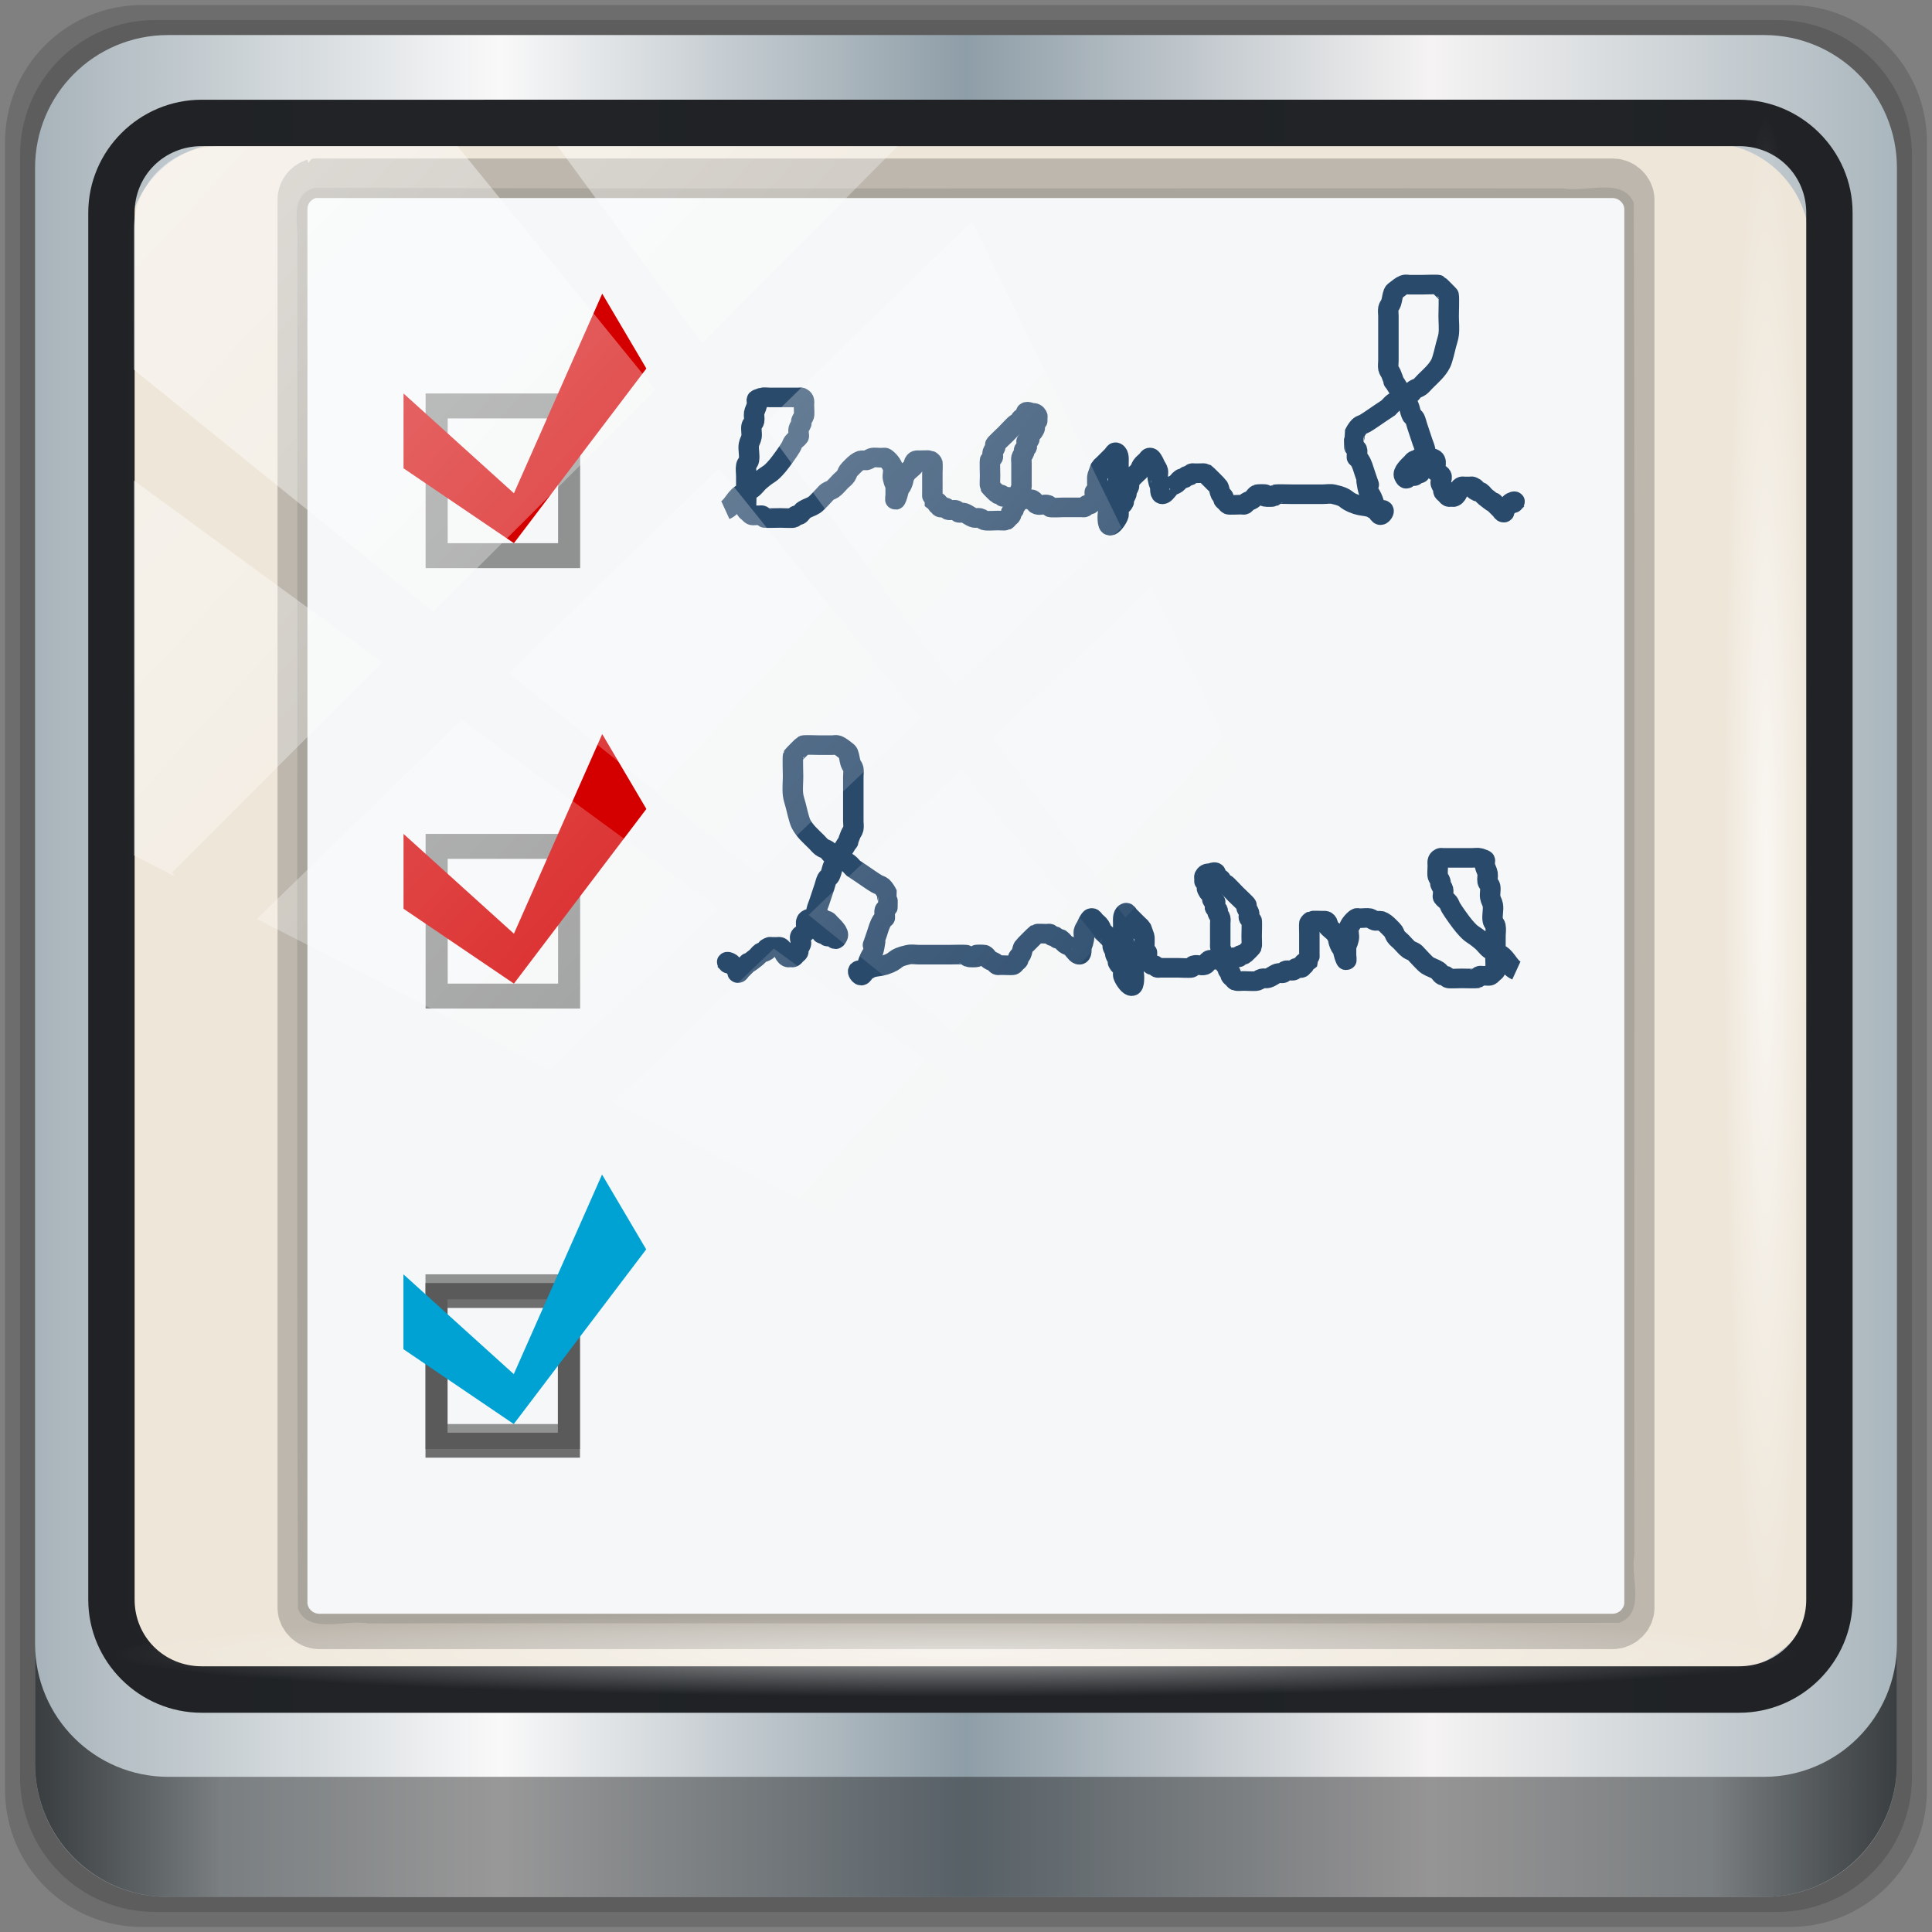 <?xml version="1.0" encoding="UTF-8" standalone="no"?>
<!-- Created with Inkscape (http://www.inkscape.org/) -->

<svg
   xmlns:dc="http://purl.org/dc/elements/1.1/"
   xmlns:cc="http://creativecommons.org/ns#"
   xmlns:rdf="http://www.w3.org/1999/02/22-rdf-syntax-ns#"
   xmlns:svg="http://www.w3.org/2000/svg"
   xmlns="http://www.w3.org/2000/svg"
   xmlns:xlink="http://www.w3.org/1999/xlink"
   xmlns:sodipodi="http://sodipodi.sourceforge.net/DTD/sodipodi-0.dtd"
   xmlns:inkscape="http://www.inkscape.org/namespaces/inkscape"
   width="96"
   height="96"
   viewBox="0 0 96 96"
   version="1.1"
   id="svg1072"
   inkscape:version="0.92.2 2405546, 2018-03-11"
   sodipodi:docname="parcellite.svg">
  <rect x="0" y="0" width="96" height="96" fill="#808080" stroke="none"/>
  <defs
     id="defs1066">
    <linearGradient
       y2="47"
       x2="90"
       y1="47"
       x1="6"
       gradientTransform="matrix(1.101,0,0,1.101,-4.967,-3.1)"
       gradientUnits="userSpaceOnUse"
       id="linearGradient4071"
       xlink:href="#linearGradient6139-0"
       inkscape:collect="always" />
    <linearGradient
       id="linearGradient6139-0">
      <stop
         style="stop-color:#adbac1;stop-opacity:0.966"
         offset="0"
         id="stop6141-2" />
      <stop
         id="stop6151-0"
         offset="0.25"
         style="stop-color:#ffffff;stop-opacity:1;" />
      <stop
         id="stop6147-1"
         offset="0.5"
         style="stop-color:#90a0aa;stop-opacity:1" />
      <stop
         style="stop-color:#fbf9f9;stop-opacity:1;"
         offset="0.75"
         id="stop6149-4" />
      <stop
         style="stop-color:#adbac1;stop-opacity:1"
         offset="1"
         id="stop6143-4" />
    </linearGradient>
    <linearGradient
       gradientUnits="userSpaceOnUse"
       y2="88.172"
       x2="94.5"
       y1="88.172"
       x1="1.5"
       id="linearGradient4129"
       xlink:href="#linearGradient3832-0-6-1-1"
       inkscape:collect="always"
       gradientTransform="matrix(0.995,0,0,0.995,0.149,0.915)" />
    <linearGradient
       id="linearGradient3832-0-6-1-1">
      <stop
         id="stop3834-6-3-7-1"
         offset="0"
         style="stop-color:#000000;stop-opacity:1;" />
      <stop
         style="stop-color:#000000;stop-opacity:0.588;"
         offset="0.1"
         id="stop3872-2-4" />
      <stop
         id="stop3844-6-2-7-6"
         offset="0.9"
         style="stop-color:#000000;stop-opacity:0.588;" />
      <stop
         id="stop3836-5-0-2-9"
         offset="1"
         style="stop-color:#000000;stop-opacity:1;" />
    </linearGradient>
    <radialGradient
       r="43.199"
       fy="44.893"
       fx="13.948"
       cy="44.893"
       cx="13.948"
       gradientTransform="matrix(0.97,0,0,0.049,33.871,80.664)"
       gradientUnits="userSpaceOnUse"
       id="radialGradient7462"
       xlink:href="#linearGradient3737"
       inkscape:collect="always" />
    <linearGradient
       id="linearGradient3737">
      <stop
         id="stop3739"
         style="stop-color:#ffffff;stop-opacity:1"
         offset="0" />
      <stop
         id="stop3741"
         style="stop-color:#ffffff;stop-opacity:0"
         offset="1" />
    </linearGradient>
    <radialGradient
       r="43.199"
       fy="44.893"
       fx="13.948"
       cy="44.893"
       cx="13.948"
       gradientTransform="matrix(0.884,0,0,0.049,32.295,-89.848)"
       gradientUnits="userSpaceOnUse"
       id="radialGradient7464"
       xlink:href="#linearGradient3737"
       inkscape:collect="always" />
    <linearGradient
       y2="14.514"
       x2="50.528"
       y1="-28.642"
       x1="2.771"
       gradientUnits="userSpaceOnUse"
       id="linearGradient4767"
       xlink:href="#linearGradient3737"
       inkscape:collect="always" />
    <clipPath
       clipPathUnits="userSpaceOnUse"
       id="clipPath4156-4-1">
      <path
         style="opacity:0.6;fill:#ffffff;fill-opacity:1;stroke:none"
         d="m 27.046,-55.695 -14.214,13.321 h 0.061 l 15.653,21.771 10.231,-10.546 C 38.562,-32.302 27.468,-54.819 27.046,-55.695 Z M 9.647,-39.383 -5.241,-25.321 15.988,-7.806 26.372,-18.383 Z m 31.491,12.951 -9.741,9.714 8.945,12.458 7.781,-7.555 z m -49.84,4.379 -13.754,12.982 26.283,13.846 0.061,-0.062 -0.123,-0.062 L 13.599,-5.401 -8.702,-22.053 Z m 38.015,7.401 -9.803,9.775 11.579,9.559 7.628,-7.401 -8.669,-11.009 z m 20.187,5.674 -7.383,7.216 6.188,8.542 5.82,-6.137 z m -32.195,6.322 -9.557,9.498 13.662,7.185 7.934,-7.678 z m 23.312,2.374 -7.107,6.938 8.363,6.907 5.361,-5.674 -0.061,-0.092 -0.092,0.123 -6.464,-8.203 z m -8.73,8.542 -7.505,7.339 10.354,5.458 c 1.397,-1.321 5.675,-6.123 5.851,-6.322 z"
         id="path4158-0-8"
         inkscape:connector-curvature="0" />
    </clipPath>
    <linearGradient
       x1="56"
       y1="80"
       x2="40"
       y2="24"
       id="linearGradient3668-4"
       xlink:href="#linearGradient3662-9"
       gradientUnits="userSpaceOnUse"
       gradientTransform="matrix(1,0,0,1.125,0,-10.5)" />
    <linearGradient
       id="linearGradient3662-9">
      <stop
         id="stop3664-4"
         style="stop-color:#e7e7e7;stop-opacity:1"
         offset="0" />
      <stop
         id="stop3666-0"
         style="stop-color:#ffffff;stop-opacity:1"
         offset="1" />
    </linearGradient>
  </defs>
  <sodipodi:namedview
     id="base"
     pagecolor="#ffffff"
     bordercolor="#666666"
     borderopacity="1.0"
     inkscape:pageopacity="0.0"
     inkscape:pageshadow="2"
     inkscape:zoom="5.4044395"
     inkscape:cx="0.47622817"
     inkscape:cy="32.633745"
     inkscape:document-units="px"
     inkscape:current-layer="g2574"
     showgrid="false"
     inkscape:showpageshadow="false"
     units="px"
     inkscape:lockguides="true"
     inkscape:window-width="1920"
     inkscape:window-height="1026"
     inkscape:window-x="0"
     inkscape:window-y="28"
     inkscape:window-maximized="1"
     inkscape:snap-global="false">
    <sodipodi:guide
       position="0,0"
       orientation="0,96"
       id="guide1621"
       inkscape:locked="true" />
    <sodipodi:guide
       position="96,0"
       orientation="-96,0"
       id="guide1623"
       inkscape:locked="true" />
    <sodipodi:guide
       position="96,96"
       orientation="0,-96"
       id="guide1625"
       inkscape:locked="true" />
    <sodipodi:guide
       position="0,96"
       orientation="96,0"
       id="guide1627"
       inkscape:locked="true" />
  </sodipodi:namedview>
  <g
     inkscape:label="Livello 1"
     inkscape:groupmode="layer"
     id="layer1"
     transform="translate(0,-1026.52)">
    <g
       transform="translate(-0.149,1026.105)"
       style="display:inline"
       id="g2574">
      <g
         transform="matrix(1.01,0,0,0.967,17.956,96.222)"
         id="g1397">
        <g
           id="layer4"
           transform="translate(-20.962,13.14)">
          <g
             style="font-style:normal;font-variant:normal;font-weight:normal;font-stretch:normal;font-size:4px;line-height:110%;font-family:'Liberation Sans';-inkscape-font-specification:'Liberation Sans';text-align:start;writing-mode:lr-tb;text-anchor:start;fill:#333333;fill-opacity:1;stroke:none"
             id="text3692"
             transform="matrix(1.092,0,0,1.289,-4.92,-18.374)" />
          <g
             style="font-style:normal;font-variant:normal;font-weight:normal;font-stretch:normal;font-size:4px;line-height:110%;font-family:'Liberation Sans';-inkscape-font-specification:'Liberation Sans';text-align:start;writing-mode:lr-tb;text-anchor:start;fill:#333333;fill-opacity:1;stroke:none"
             id="text3698"
             transform="matrix(1.092,0,0,1.289,-4.92,-18.374)" />
        </g>
      </g>
      <g
         transform="matrix(1.01,0,0,0.967,-0.338,-1.487)"
         style="display:inline"
         id="g895">
        <g
           id="g910"
           transform="translate(0,22.75)" />
      </g>
      <g
         id="g948"
         transform="translate(0.25,-0.25)">
        <path
           style="display:inline;opacity:0.15;fill:#000000;fill-opacity:1;fill-rule:nonzero;stroke:none;stroke-width:0.995"
           d="M 88.828,0.915 H 6.97 c -3.779,0 -6.821,3.042 -6.821,6.821 V 89.594 c 0,3.779 3.042,6.821 6.821,6.821 H 88.828 c 3.779,0 6.821,-3.042 6.821,-6.821 V 7.736 c 0,-3.779 -3.042,-6.821 -6.821,-6.821 z"
           id="path3288"
           inkscape:connector-curvature="0" />
        <path
           inkscape:connector-curvature="0"
           id="path4085"
           d="M 88.188,1.661 H 7.61 c -3.72,0 -6.715,2.995 -6.715,6.715 V 88.954 c 0,3.72 2.995,6.715 6.715,6.715 H 88.188 c 3.72,0 6.715,-2.995 6.715,-6.715 V 8.376 c 0,-3.72 -2.995,-6.715 -6.715,-6.715 z"
           style="display:inline;opacity:0.15;fill:#000000;fill-opacity:1;fill-rule:nonzero;stroke:none;stroke-width:0.995" />
        <path
           style="display:inline;opacity:0.965;fill:url(#linearGradient4071);fill-opacity:1;fill-rule:nonzero;stroke:none;stroke-width:0.995"
           d="M 87.549,2.407 H 8.249 c -3.661,0 -6.608,2.947 -6.608,6.608 V 88.315 c 0,3.661 2.947,6.608 6.608,6.608 H 87.549 c 3.661,0 6.608,-2.947 6.608,-6.608 V 9.015 c 0,-3.661 -2.947,-6.608 -6.608,-6.608 z"
           id="rect4251-1"
           inkscape:connector-curvature="0" />
        <path
           style="display:inline;opacity:1;fill:#eee6d9;fill-opacity:1;fill-rule:nonzero;stroke:none;stroke-width:1.024"
           d="m 11.332,7.766 c -2.842,0 -5.097,2.276 -5.097,5.144 v 21.316 7.202 39.706 c 1.092,1.676 2.953,2.797 5.097,2.797 h 4.078 65.247 4.078 c 2.144,0 4.006,-1.121 5.097,-2.797 V 41.427 34.226 12.91 c 0,-2.868 -2.256,-5.144 -5.097,-5.144 z"
           id="path3400-6"
           inkscape:connector-curvature="0"
           sodipodi:nodetypes="sscccsccscccsss" />
        <path
           d="m 15.597,10.039 c -0.239,0.07 -0.414,0.305 -0.408,0.547 v 69.976 c 0.005,0.285 0.271,0.541 0.565,0.547 h 64.291 c 0.294,-0.005 0.56,-0.262 0.565,-0.547 V 10.585 c -0.006,-0.285 -0.271,-0.541 -0.565,-0.547 H 15.754 c -0.052,-0.007 -0.105,-0.007 -0.157,0 z"
           inkscape:connector-curvature="0"
           id="path869"
           style="display:inline;opacity:0.207;fill:none;fill-opacity:1;stroke:#000000;stroke-width:2.999;stroke-linecap:round;stroke-linejoin:bevel;stroke-miterlimit:4;stroke-dasharray:none;stroke-opacity:1;paint-order:stroke fill markers" />
        <path
           inkscape:connector-curvature="0"
           id="path4989"
           d="m 9.923,5.62 c -3.1,0 -5.638,2.526 -5.638,5.617 v 68.917 c 0,3.09 2.538,5.617 5.638,5.617 H 86.315 c 3.1,0 5.638,-2.526 5.638,-5.617 V 11.236 c 0,-3.09 -2.538,-5.617 -5.638,-5.617 z m 0,2.307 H 86.315 c 1.878,0 3.335,1.472 3.335,3.309 v 68.917 c 0,1.837 -1.456,3.309 -3.335,3.309 H 9.923 c -1.878,0 -3.335,-1.472 -3.335,-3.309 V 11.236 c 0,-1.837 1.456,-3.309 3.335,-3.309 z"
           style="color:#000000;font-style:normal;font-variant:normal;font-weight:normal;font-stretch:normal;font-size:medium;line-height:normal;font-family:Sans;-inkscape-font-specification:Sans;text-indent:0;text-align:start;text-decoration:none;text-decoration-line:none;letter-spacing:normal;word-spacing:normal;text-transform:none;writing-mode:lr-tb;direction:ltr;baseline-shift:baseline;text-anchor:start;display:inline;overflow:visible;visibility:visible;fill:#1f2124;fill-opacity:0.985;stroke:none;stroke-width:2.363;marker:none;enable-background:accumulate" />
        <path
           inkscape:connector-curvature="0"
           style="display:inline;opacity:0.658;fill:url(#linearGradient4129);fill-opacity:1;fill-rule:nonzero;stroke:none;stroke-width:0.995"
           d="m 1.641,82.333 v 5.969 c 0,3.661 2.961,6.622 6.622,6.622 H 87.535 c 3.661,0 6.622,-2.961 6.622,-6.622 v -5.969 c 0,3.661 -2.961,6.622 -6.622,6.622 H 8.263 c -3.661,0 -6.622,-2.961 -6.622,-6.622 z"
           id="path4118" />
        <rect
           style="opacity:0.55;fill:url(#radialGradient7462);fill-opacity:1;stroke:none;stroke-width:0.995"
           id="rect4131"
           width="83.811"
           height="4.228"
           x="5.496"
           y="80.747"
           rx="0"
           ry="4.228" />
        <rect
           ry="4.228"
           rx="0"
           y="-89.765"
           x="6.446"
           height="4.228"
           width="76.35"
           id="rect4141"
           style="opacity:0.669;fill:url(#radialGradient7464);fill-opacity:1;stroke:none;stroke-width:0.995"
           transform="rotate(90)" />
        <path
           style="display:inline;opacity:0.1;fill:#000000;fill-opacity:1;stroke:none;stroke-width:0.995"
           id="path3660"
           inkscape:connector-curvature="0"
           d="m 15.764,11.874 c -1.397,0.293 -0.782,2.094 -0.902,3.135 0.021,20.641 -0.042,49.26 0.031,69.889 0.522,1.331 2.342,0.532 3.445,0.746 20.517,-0.021 41.054,0.042 61.558,-0.031 1.331,-0.522 0.532,-2.342 0.746,-3.445 -0.021,-20.517 0.042,-49.012 -0.031,-69.517 -0.522,-1.331 -2.342,-0.532 -3.445,-0.746 -20.465,-0.021 -40.95,0.041 -61.403,-0.031 z"
           transform="matrix(1.01,0,0,0.967,-0.338,-1.487)" />
        <path
           style="display:inline;opacity:1;fill:#f5f7f8;fill-opacity:1;stroke:none;stroke-width:0.995"
           id="path3656"
           inkscape:connector-curvature="0"
           d="m 15.764,12.403 c -0.236,0.072 -0.41,0.313 -0.404,0.56 v 71.625 c 0.005,0.291 0.268,0.554 0.56,0.56 h 63.667 c 0.291,-0.005 0.554,-0.268 0.56,-0.56 v -71.625 c -0.005,-0.291 -0.268,-0.554 -0.56,-0.56 H 15.919 c -0.052,-0.007 -0.104,-0.007 -0.155,0 z"
           transform="matrix(1.01,0,0,0.967,-0.338,-1.487)" />
        <path
           style="display:inline;opacity:0.8;fill:#4d4d4d;fill-opacity:1;stroke:none;stroke-width:1.18"
           id="path3688"
           inkscape:connector-curvature="0"
           d="m 21.167,68.153 v 8.975 h 7.601 v -8.975 z m 1.086,1.282 h 5.429 v 6.411 h -5.429 z"
           transform="matrix(1.01,0,0,0.967,-0.338,-1.487)" />
        <g
           transform="matrix(1.005,0,0,0.962,-0.335,-0.977)"
           id="g872"
           style="display:inline">
          <path
             d="m 21.276,44.78 v 9.022 h 7.641 v -9.022 z m 1.092,1.289 h 5.458 v 6.444 h -5.458 z"
             inkscape:connector-curvature="0"
             id="path3690"
             style="opacity:0.6;fill:#4d4d4d;fill-opacity:1;stroke:none;stroke-width:1.186" />
          <path
             d="m 20.184,44.78 5.458,5.155 4.366,-10.311 2.183,3.867 -6.549,9.022 -5.458,-3.867 z"
             inkscape:connector-curvature="0"
             id="path3745"
             style="fill:#d40000;stroke:none;stroke-width:1.186" />
        </g>
        <g
           id="g878"
           transform="matrix(1.005,0,0,0.962,-0.335,-22.862)"
           style="display:inline">
          <path
             style="opacity:0.6;fill:#4d4d4d;fill-opacity:1;stroke:none;stroke-width:1.186"
             id="path874"
             inkscape:connector-curvature="0"
             d="m 21.276,44.78 v 9.022 h 7.641 v -9.022 z m 1.092,1.289 h 5.458 v 6.444 h -5.458 z" />
          <path
             style="fill:#d40000;stroke:none;stroke-width:1.186"
             id="path876"
             inkscape:connector-curvature="0"
             d="m 20.184,44.78 5.458,5.155 4.366,-10.311 2.183,3.867 -6.549,9.022 -5.458,-3.867 z" />
        </g>
        <path
           style="display:inline;opacity:0.918;fill:none;fill-rule:evenodd;stroke:#1a3c61;stroke-width:1.007px;stroke-linecap:butt;stroke-linejoin:miter;stroke-opacity:1"
           d="m 35.92,28.435 c 0.349,-0.153 0.47,-0.596 0.773,-0.808 0.16,-0.111 0.359,-0.153 0.515,-0.269 0.148,-0.111 0.248,-0.28 0.387,-0.404 0.548,-0.491 0.459,-0.268 0.902,-0.808 0.145,-0.177 0.508,-0.705 0.644,-0.942 0.049,-0.086 0.071,-0.189 0.129,-0.269 0.073,-0.102 0.19,-0.164 0.258,-0.269 0.024,-0.037 0,-0.09 0,-0.135 0,-0.09 -0.021,-0.182 0,-0.269 0.023,-0.097 0.099,-0.174 0.129,-0.269 0.014,-0.043 -0.014,-0.092 0,-0.135 0.03,-0.095 0.099,-0.174 0.129,-0.269 0.027,-0.084 0,-0.43 0,-0.538 0,-0.164 0.05,-0.31 -0.129,-0.404 -0.038,-0.02 -0.086,0 -0.129,0 -0.086,0 -0.172,0 -0.258,0 -0.172,0 -0.344,0 -0.515,0 -0.215,0 -0.43,0 -0.644,0 -0.085,0 -0.314,-0.025 -0.387,0 -0.407,0.142 -0.193,0.064 -0.258,0.404 -0.027,0.139 -0.107,0.264 -0.129,0.404 -0.021,0.133 0.025,0.272 0,0.404 -0.019,0.098 -0.113,0.17 -0.129,0.269 -0.028,0.177 0.024,0.361 0,0.538 -0.019,0.14 -0.107,0.264 -0.129,0.404 -0.042,0.266 0.051,0.544 0,0.808 -0.019,0.098 -0.11,0.171 -0.129,0.269 -0.034,0.176 0,0.359 0,0.538 0,0.359 0,0.718 0,1.077 0,0.094 -0.023,0.624 0,0.673 0.027,0.057 0.086,0.09 0.129,0.135 0.187,0.195 0.14,0.135 0.387,0.135 0.043,0 0.086,0 0.129,0 0.043,0 0.09,-0.02 0.129,0 0.054,0.028 0.075,0.106 0.129,0.135 0.033,0.017 0.682,0 0.773,0 0.09,0 0.598,0.024 0.644,0 0.054,-0.028 0.075,-0.106 0.129,-0.135 0.038,-0.02 0.09,0.02 0.129,0 0.109,-0.057 0.157,-0.199 0.258,-0.269 0.16,-0.111 0.356,-0.158 0.515,-0.269 0.121,-0.084 0.433,-0.452 0.515,-0.538 0.043,-0.045 0.078,-0.099 0.129,-0.135 0.08,-0.056 0.178,-0.079 0.258,-0.135 0.111,-0.077 0.286,-0.299 0.387,-0.404 0.086,-0.09 0.19,-0.164 0.258,-0.269 0.053,-0.083 0.076,-0.186 0.129,-0.269 0.035,-0.055 0.334,-0.367 0.387,-0.404 0.222,-0.155 0.195,-0.135 0.387,-0.135 0.043,0 0.088,0.014 0.129,0 0.091,-0.032 0.167,-0.103 0.258,-0.135 0.073,-0.025 0.302,0 0.387,0 0.043,0 0.086,0 0.129,0 0.043,0 0.093,-0.025 0.129,0 0.154,0.107 0.339,0.34 0.387,0.538 0.042,0.174 -0.042,0.364 0,0.538 0.148,0.619 0.129,0.031 0.129,0.404 0,0.135 0,0.269 0,0.404 0,0.09 -0.038,0.349 0,0.269 0.061,-0.127 0.096,-0.266 0.129,-0.404 0.01,-0.043 -0.019,-0.094 0,-0.135 0.027,-0.057 0.102,-0.078 0.129,-0.135 0.21,-0.438 0.033,-0.32 0.258,-0.673 0.078,-0.123 0.329,-0.284 0.387,-0.404 0.019,-0.04 -0.019,-0.094 0,-0.135 0.08,-0.166 0.124,-0.135 0.258,-0.135 0.067,0 0.482,-0.018 0.515,0 0.054,0.028 0.102,0.078 0.129,0.135 0.014,0.03 0,0.506 0,0.538 0,0.314 0,0.628 0,0.942 0,0.033 -0.004,0.399 0,0.404 0.068,0.071 0.19,0.064 0.258,0.135 0.03,0.032 -0.03,0.103 0,0.135 0.03,0.032 0.099,-0.032 0.129,0 0.03,0.032 -0.038,0.115 0,0.135 0.077,0.04 0.176,-0.028 0.258,0 0.058,0.02 0.075,0.106 0.129,0.135 0.103,0.054 0.283,-0.054 0.387,0 0.054,0.028 0.075,0.106 0.129,0.135 0.077,0.04 0.176,-0.028 0.258,0 0.182,0.063 0.329,0.221 0.515,0.269 0.083,0.022 0.174,-0.022 0.258,0 0.093,0.024 0.167,0.103 0.258,0.135 0.081,0.028 0.528,0 0.644,0 0.058,0 0.347,0.02 0.387,0 0.054,-0.028 0.086,-0.09 0.129,-0.135 0.043,-0.045 0.102,-0.078 0.129,-0.135 0.019,-0.04 -0.019,-0.094 0,-0.135 0.027,-0.057 0.102,-0.078 0.129,-0.135 0.019,-0.04 0,-0.09 0,-0.135 0.043,-0.045 0.095,-0.082 0.129,-0.135 0.256,-0.402 0.049,-0.122 0.129,-0.538 0.027,-0.139 0.096,-0.266 0.129,-0.404 0.01,-0.043 0,-0.09 0,-0.135 0,-0.135 0,-0.269 0,-0.404 0,-0.224 0,-0.449 0,-0.673 0,-0.09 -0.021,-0.182 0,-0.269 0.023,-0.097 0.099,-0.174 0.129,-0.269 0.014,-0.043 -0.019,-0.094 0,-0.135 0.027,-0.057 0.11,-0.074 0.129,-0.135 0,-0.613 -0.061,-0.007 0.129,-0.404 0.019,-0.04 -0.014,-0.092 0,-0.135 0.311,-0.975 -0.037,0.212 0.258,-0.404 0.038,-0.08 -0.038,-0.189 0,-0.269 0.159,-0.333 0.129,0.046 0.129,-0.269 0,-0.045 0.019,-0.094 0,-0.135 -0.053,-0.11 -0.143,-0.174 -0.258,-0.135 -0.539,-0.244 -0.149,0.212 -0.258,0.269 -0.077,0.04 -0.186,-0.05 -0.258,0 -0.08,0.056 -0.061,0.198 -0.129,0.269 -0.03,0.032 -0.09,-0.02 -0.129,0 -0.06,0.031 -0.44,0.459 -0.515,0.538 -0.076,0.079 -0.486,0.476 -0.515,0.538 -0.019,0.04 0.014,0.092 0,0.135 -0.03,0.095 -0.099,0.174 -0.129,0.269 -0.027,0.085 0.038,0.189 0,0.269 -0.027,0.057 -0.102,0.078 -0.129,0.135 -0.019,0.04 0,0.751 0,0.808 0,0.07 -0.017,0.503 0,0.538 0.017,0.036 0.352,0.386 0.387,0.404 0.038,0.02 0.09,-0.02 0.129,0 0.318,0.166 -0.044,0.135 0.258,0.135 0.302,0 -0.061,-0.032 0.258,0.135 0.038,0.02 0.086,0 0.129,0 0.043,0 0.086,0 0.129,0 0.15,0 0.527,-0.031 0.644,0 0.233,-0.081 0.24,0.218 0.387,0.269 0.163,0.057 0.352,-0.057 0.515,0 0.058,0.02 0.075,0.106 0.129,0.135 0.055,0.029 0.593,0 0.644,0 0.258,0 0.515,0 0.773,0 0.043,0 0.086,0 0.129,0 0.043,0 0.09,0.02 0.129,0 0.054,-0.028 0.075,-0.106 0.129,-0.135 0.038,-0.02 0.09,0.02 0.129,0 0.054,-0.028 0.086,-0.09 0.129,-0.135 0.043,-0.045 0.102,-0.078 0.129,-0.135 0.026,-0.053 -0.026,-0.376 0,-0.404 0.03,-0.032 0.099,0.032 0.129,0 0.03,-0.032 0,-0.09 0,-0.135 0,-0.075 -0.025,-0.594 0,-0.673 0.311,-0.975 -0.037,0.212 0.258,-0.404 0.19,-0.396 -0.299,0.177 0.129,-0.269 0.129,-0.135 0.258,-0.269 0.387,-0.404 0.043,-0.045 0.075,-0.163 0.129,-0.135 0.167,0.087 0.129,0.403 0.129,0.538 0,0.135 0,0.269 0,0.404 0,0.135 0.018,0.271 0,0.404 -0.058,0.421 -0.153,0.559 -0.258,0.942 -0.049,0.178 -0.073,0.363 -0.129,0.538 -0.03,0.095 -0.106,0.172 -0.129,0.269 -0.008,0.032 -0.057,0.738 0.129,0.673 0.14,-0.049 0.35,-0.386 0.387,-0.538 0.021,-0.087 -0.021,-0.182 0,-0.269 0.156,-0.65 0.061,0.006 0.258,-0.404 0.019,-0.04 -0.014,-0.092 0,-0.135 0.03,-0.095 0.099,-0.174 0.129,-0.269 0.014,-0.043 0,-0.09 0,-0.135 0.043,-0.09 0.099,-0.174 0.129,-0.269 0.014,-0.043 -0.014,-0.092 0,-0.135 0.092,-0.287 0.177,-0.319 0.387,-0.538 0.043,-0.045 0.095,-0.082 0.129,-0.135 0.053,-0.083 0.076,-0.186 0.129,-0.269 0.067,-0.106 0.172,-0.179 0.258,-0.269 0.043,-0.045 0.068,-0.135 0.129,-0.135 0.061,0 0.095,0.082 0.129,0.135 0.053,0.083 0.086,0.179 0.129,0.269 0.043,0.09 0.11,0.171 0.129,0.269 0.025,0.132 -0.025,0.272 0,0.404 0.148,0.773 0.129,-0.039 0.129,0.404 0,0.052 -0.043,0.464 0.129,0.404 0.129,-0.045 0.258,-0.314 0.387,-0.404 0.08,-0.056 0.181,-0.074 0.258,-0.135 0.097,-0.076 0.157,-0.199 0.258,-0.269 0.036,-0.025 0.09,0.02 0.129,0 0.054,-0.028 0.075,-0.106 0.129,-0.135 0.038,-0.02 0.09,0.02 0.129,0 0.054,-0.028 0.075,-0.106 0.129,-0.135 0.038,-0.02 0.086,0 0.129,0 0.043,0 0.086,0 0.129,0 0.042,0 0.367,-0.013 0.387,0 0.038,0.027 0.622,0.634 0.644,0.673 0.07,0.122 0.068,0.277 0.129,0.404 0.027,0.057 0.102,0.078 0.129,0.135 0.019,0.04 -0.019,0.094 0,0.135 0.027,0.057 0.086,0.09 0.129,0.135 0.043,0.045 0.075,0.106 0.129,0.135 0.039,0.02 0.426,0 0.515,0 0.043,0 0.086,0 0.129,0 0.043,0 0.09,0.02 0.129,0 0.054,-0.028 0.078,-0.099 0.129,-0.135 0.08,-0.056 0.178,-0.079 0.258,-0.135 0.101,-0.07 0.149,-0.212 0.258,-0.269 0.026,-0.014 0.368,-0.019 0.387,0 0.03,0.032 -0.03,0.103 0,0.135 0.018,0.019 0.36,0.014 0.387,0 0.054,-0.028 0.075,-0.106 0.129,-0.135 0.033,-0.017 0.682,0 0.773,0 0.515,0 1.031,0 1.546,0 0.172,0 0.348,-0.039 0.515,0 0.811,0.188 0.447,0.29 1.16,0.538 0.208,0.072 0.434,0.072 0.644,0.135 0.092,0.028 0.167,0.103 0.258,0.135 0.05,0.017 0.367,-0.021 0.387,0 0.077,0.08 -0.079,0.269 -0.129,0.269 -0.098,0 -0.257,-0.403 -0.258,-0.404 -0.05,-0.132 -0.078,-0.272 -0.129,-0.404 -0.137,-0.359 -0.172,-0.227 -0.258,-0.673 -0.197,-1.028 0.338,0.791 -0.129,-0.673 -0.07,-0.219 -0.131,-0.475 -0.258,-0.673 -0.159,-0.249 -0.129,-0.012 -0.129,-0.269 0,-0.09 0.027,-0.184 0,-0.269 -0.019,-0.06 -0.102,-0.078 -0.129,-0.135 -0.007,-0.015 -0.007,-0.658 0,-0.673 0.069,-0.145 0.148,-0.289 0.258,-0.404 0.068,-0.071 0.175,-0.083 0.258,-0.135 0.266,-0.166 0.515,-0.359 0.773,-0.538 0.129,-0.09 0.258,-0.179 0.387,-0.269 0.086,-0.09 0.161,-0.193 0.258,-0.269 0.154,-0.12 0.356,-0.158 0.515,-0.269 0.051,-0.035 0.075,-0.106 0.129,-0.135 0.038,-0.02 0.09,0.02 0.129,0 0.109,-0.057 0.157,-0.199 0.258,-0.269 0.08,-0.056 0.181,-0.074 0.258,-0.135 0.097,-0.076 0.172,-0.179 0.258,-0.269 0.282,-0.295 0.591,-0.561 0.773,-0.942 0.092,-0.193 0.216,-0.77 0.258,-0.942 0.043,-0.179 0.107,-0.355 0.129,-0.538 0.037,-0.312 0,-0.628 0,-0.942 0,-0.138 0.025,-0.971 0,-1.077 -0.004,-0.016 -0.484,-0.522 -0.515,-0.538 -0.045,-0.023 -0.679,0 -0.773,0 -0.215,0 -0.43,0 -0.644,0 -0.086,0 -0.178,-0.033 -0.258,0 -0.144,0.06 -0.263,0.172 -0.387,0.269 -0.049,0.038 -0.106,0.076 -0.129,0.135 -0.066,0.172 -0.073,0.363 -0.129,0.538 -0.03,0.095 -0.11,0.171 -0.129,0.269 -0.025,0.132 0,0.269 0,0.404 0,0.135 0,0.269 0,0.404 0,0.494 0,0.987 0,1.481 0,0.135 0,0.269 0,0.404 0,0.135 -0.025,0.272 0,0.404 0.019,0.098 0.093,0.176 0.129,0.269 0.343,0.896 -0.135,-0.1 0.387,0.808 0.049,0.086 0.099,0.174 0.129,0.269 0.014,0.043 -0.024,0.097 0,0.135 0.067,0.106 0.185,0.168 0.258,0.269 0.169,0.235 0.128,0.402 0.258,0.673 0.027,0.057 0.102,0.078 0.129,0.135 0.061,0.127 0.086,0.269 0.129,0.404 0.043,0.135 0.086,0.269 0.129,0.404 0.043,0.135 0.086,0.269 0.129,0.404 0.043,0.135 0.102,0.265 0.129,0.404 0.017,0.088 0,0.179 0,0.269 0,0.135 0,0.269 0,0.404 0,0.045 0,0.09 0,0.135 0,0.045 0.03,0.103 0,0.135 -0.068,0.071 -0.19,0.064 -0.258,0.135 -0.03,0.032 0.03,0.103 0,0.135 -0.03,0.032 -0.09,-0.02 -0.129,0 -0.054,0.028 -0.075,0.106 -0.129,0.135 -0.077,0.04 -0.181,-0.04 -0.258,0 -0.137,0.072 -0.12,0.287 -0.258,0 -0.099,-0.206 0.245,-0.525 0.387,-0.673 0.043,-0.045 0.075,-0.106 0.129,-0.135 0.038,-0.02 0.09,0.02 0.129,0 0.054,-0.028 0.075,-0.106 0.129,-0.135 0.039,-0.02 0.329,0 0.387,0 0.607,0 0.296,0.388 0.387,0.673 0.019,0.06 0.102,0.078 0.129,0.135 0.32,0.127 0.073,0.363 0.129,0.538 0.03,0.095 0.099,0.174 0.129,0.269 0.014,0.043 -0.019,0.094 0,0.135 0.027,0.057 0.086,0.09 0.129,0.135 0.043,0.045 0.075,0.106 0.129,0.135 0.038,0.02 0.086,0 0.129,0 0.043,0 0.09,0.02 0.129,0 0.212,-0.111 0.175,-0.428 0.387,-0.538 0.038,-0.02 0.086,0 0.129,0 0.043,0 0.086,0 0.129,0 0.043,0 0.086,0 0.129,0 0.043,0 0.09,-0.02 0.129,0 0.411,0.215 -0.153,0.055 0.258,0.269 0.038,0.02 0.093,-0.025 0.129,0 0.101,0.07 0.163,0.19 0.258,0.269 0.729,0.609 0.163,0.035 0.515,0.404 0.086,0.09 0.172,0.179 0.258,0.269 0.043,0.045 0.068,0.135 0.129,0.135 0.043,0 -0.019,-0.094 0,-0.135 0.027,-0.057 0.086,-0.09 0.129,-0.135 0.043,-0.045 0.086,-0.09 0.129,-0.135 0.043,-0.045 0.075,-0.106 0.129,-0.135 0.379,-0.198 -0.17,0.312 0.258,-0.135"
           id="path880"
           inkscape:connector-curvature="0"
           transform="matrix(1.01,0,0,0.967,-0.338,-1.487)" />
        <path
           inkscape:connector-curvature="0"
           id="path882"
           d="m 74.837,52.095 c -0.349,-0.153 -0.47,-0.596 -0.773,-0.808 -0.16,-0.111 -0.359,-0.153 -0.515,-0.269 -0.148,-0.111 -0.248,-0.28 -0.387,-0.404 -0.548,-0.491 -0.459,-0.268 -0.902,-0.808 -0.145,-0.177 -0.508,-0.705 -0.644,-0.942 -0.049,-0.086 -0.071,-0.189 -0.129,-0.269 -0.073,-0.102 -0.19,-0.164 -0.258,-0.269 -0.024,-0.037 0,-0.09 0,-0.135 0,-0.09 0.021,-0.182 0,-0.269 -0.023,-0.097 -0.099,-0.174 -0.129,-0.269 -0.014,-0.043 0.014,-0.092 0,-0.135 -0.03,-0.095 -0.099,-0.174 -0.129,-0.269 -0.027,-0.084 0,-0.43 0,-0.538 0,-0.164 -0.05,-0.31 0.129,-0.404 0.038,-0.02 0.086,0 0.129,0 0.086,0 0.172,0 0.258,0 0.172,0 0.344,0 0.515,0 0.215,0 0.43,0 0.644,0 0.085,0 0.314,-0.025 0.387,0 0.407,0.142 0.193,0.064 0.258,0.404 0.027,0.139 0.107,0.264 0.129,0.404 0.021,0.133 -0.025,0.272 0,0.404 0.019,0.098 0.113,0.17 0.129,0.269 0.028,0.177 -0.024,0.361 0,0.538 0.019,0.14 0.107,0.264 0.129,0.404 0.042,0.266 -0.051,0.544 0,0.808 0.019,0.098 0.11,0.171 0.129,0.269 0.034,0.176 0,0.359 0,0.538 0,0.359 0,0.718 0,1.077 0,0.094 0.023,0.624 0,0.673 -0.027,0.057 -0.086,0.09 -0.129,0.135 -0.187,0.195 -0.14,0.135 -0.387,0.135 -0.043,0 -0.086,0 -0.129,0 -0.043,0 -0.09,-0.02 -0.129,0 -0.054,0.028 -0.075,0.106 -0.129,0.135 -0.033,0.017 -0.682,0 -0.773,0 -0.09,0 -0.598,0.024 -0.644,0 -0.054,-0.028 -0.075,-0.106 -0.129,-0.135 -0.038,-0.02 -0.09,0.02 -0.129,0 -0.109,-0.057 -0.157,-0.199 -0.258,-0.269 -0.16,-0.111 -0.356,-0.158 -0.515,-0.269 -0.121,-0.084 -0.433,-0.452 -0.515,-0.538 -0.043,-0.045 -0.078,-0.099 -0.129,-0.135 -0.08,-0.056 -0.178,-0.079 -0.258,-0.135 -0.111,-0.077 -0.286,-0.299 -0.387,-0.404 -0.086,-0.09 -0.19,-0.164 -0.258,-0.269 -0.053,-0.083 -0.076,-0.186 -0.129,-0.269 -0.035,-0.055 -0.334,-0.367 -0.387,-0.404 -0.222,-0.155 -0.195,-0.135 -0.387,-0.135 -0.043,0 -0.088,0.014 -0.129,0 -0.091,-0.032 -0.167,-0.103 -0.258,-0.135 -0.073,-0.025 -0.302,0 -0.387,0 -0.043,0 -0.086,0 -0.129,0 -0.043,0 -0.093,-0.025 -0.129,0 -0.154,0.107 -0.339,0.34 -0.387,0.538 -0.042,0.174 0.042,0.364 0,0.538 -0.148,0.619 -0.129,0.031 -0.129,0.404 0,0.135 0,0.269 0,0.404 0,0.09 0.038,0.349 0,0.269 -0.061,-0.127 -0.096,-0.266 -0.129,-0.404 -0.01,-0.044 0.019,-0.094 0,-0.135 -0.027,-0.057 -0.102,-0.078 -0.129,-0.135 -0.21,-0.438 -0.033,-0.32 -0.258,-0.673 -0.078,-0.123 -0.329,-0.284 -0.387,-0.404 -0.019,-0.04 0.019,-0.094 0,-0.135 -0.08,-0.166 -0.124,-0.135 -0.258,-0.135 -0.067,0 -0.482,-0.018 -0.515,0 -0.054,0.028 -0.102,0.078 -0.129,0.135 -0.014,0.03 0,0.506 0,0.538 0,0.314 0,0.628 0,0.942 0,0.033 0.004,0.399 0,0.404 -0.068,0.071 -0.19,0.064 -0.258,0.135 -0.03,0.032 0.03,0.103 0,0.135 -0.03,0.032 -0.099,-0.032 -0.129,0 -0.03,0.032 0.038,0.115 0,0.135 -0.077,0.04 -0.176,-0.028 -0.258,0 -0.058,0.02 -0.075,0.106 -0.129,0.135 -0.103,0.054 -0.284,-0.054 -0.387,0 -0.054,0.028 -0.075,0.106 -0.129,0.135 -0.077,0.04 -0.176,-0.028 -0.258,0 -0.182,0.063 -0.329,0.221 -0.515,0.269 -0.083,0.022 -0.174,-0.022 -0.258,0 -0.093,0.024 -0.167,0.103 -0.258,0.135 -0.081,0.028 -0.528,0 -0.644,0 -0.058,0 -0.347,0.02 -0.387,0 -0.054,-0.028 -0.086,-0.09 -0.129,-0.135 -0.043,-0.045 -0.102,-0.078 -0.129,-0.135 -0.019,-0.04 0.019,-0.094 0,-0.135 -0.027,-0.057 -0.102,-0.078 -0.129,-0.135 -0.019,-0.04 0,-0.09 0,-0.135 -0.043,-0.045 -0.095,-0.082 -0.129,-0.135 -0.256,-0.402 -0.049,-0.122 -0.129,-0.538 -0.027,-0.139 -0.096,-0.266 -0.129,-0.404 -0.01,-0.044 0,-0.09 0,-0.135 0,-0.135 0,-0.269 0,-0.404 0,-0.224 0,-0.449 0,-0.673 0,-0.09 0.021,-0.182 0,-0.269 -0.023,-0.097 -0.099,-0.174 -0.129,-0.269 -0.014,-0.043 0.019,-0.094 0,-0.135 -0.027,-0.057 -0.11,-0.074 -0.129,-0.135 0,-0.613 0.061,-0.007 -0.129,-0.404 -0.019,-0.04 0.014,-0.092 0,-0.135 -0.311,-0.975 0.037,0.212 -0.258,-0.404 -0.038,-0.08 0.038,-0.189 0,-0.269 -0.159,-0.333 -0.129,0.046 -0.129,-0.269 0,-0.045 -0.019,-0.094 0,-0.135 0.053,-0.11 0.143,-0.174 0.258,-0.135 0.539,-0.244 0.149,0.212 0.258,0.269 0.077,0.04 0.186,-0.05 0.258,0 0.08,0.056 0.061,0.198 0.129,0.269 0.03,0.032 0.09,-0.02 0.129,0 0.06,0.031 0.44,0.459 0.515,0.538 0.076,0.079 0.486,0.476 0.515,0.538 0.019,0.04 -0.014,0.092 0,0.135 0.03,0.095 0.099,0.174 0.129,0.269 0.027,0.085 -0.038,0.189 0,0.269 0.027,0.057 0.102,0.078 0.129,0.135 0.019,0.04 0,0.751 0,0.808 0,0.07 0.017,0.503 0,0.538 -0.017,0.036 -0.352,0.386 -0.387,0.404 -0.038,0.02 -0.09,-0.02 -0.129,0 -0.318,0.166 0.044,0.135 -0.258,0.135 -0.302,0 0.061,-0.032 -0.258,0.135 -0.038,0.02 -0.086,0 -0.129,0 -0.043,0 -0.086,0 -0.129,0 -0.15,0 -0.528,-0.031 -0.644,0 -0.233,-0.081 -0.24,0.218 -0.387,0.269 -0.163,0.057 -0.352,-0.057 -0.515,0 -0.058,0.02 -0.075,0.106 -0.129,0.135 -0.055,0.029 -0.593,0 -0.644,0 -0.258,0 -0.515,0 -0.773,0 -0.043,0 -0.086,0 -0.129,0 -0.043,0 -0.09,0.02 -0.129,0 -0.054,-0.028 -0.075,-0.106 -0.129,-0.135 -0.038,-0.02 -0.09,0.02 -0.129,0 -0.054,-0.028 -0.086,-0.09 -0.129,-0.135 -0.043,-0.045 -0.102,-0.078 -0.129,-0.135 -0.026,-0.053 0.026,-0.376 0,-0.404 -0.03,-0.032 -0.099,0.032 -0.129,0 -0.03,-0.032 0,-0.09 0,-0.135 0,-0.075 0.025,-0.594 0,-0.673 -0.311,-0.975 0.037,0.212 -0.258,-0.404 -0.19,-0.396 0.299,0.177 -0.129,-0.269 -0.129,-0.135 -0.258,-0.269 -0.387,-0.404 -0.043,-0.045 -0.075,-0.163 -0.129,-0.135 -0.167,0.087 -0.129,0.403 -0.129,0.538 0,0.135 0,0.269 0,0.404 0,0.135 -0.018,0.271 0,0.404 0.058,0.421 0.153,0.559 0.258,0.942 0.049,0.178 0.073,0.363 0.129,0.538 0.03,0.095 0.106,0.172 0.129,0.269 0.008,0.032 0.057,0.738 -0.129,0.673 -0.14,-0.049 -0.35,-0.386 -0.387,-0.538 -0.021,-0.087 0.021,-0.182 0,-0.269 -0.156,-0.65 -0.061,0.006 -0.258,-0.404 -0.019,-0.04 0.014,-0.092 0,-0.135 -0.03,-0.095 -0.099,-0.174 -0.129,-0.269 -0.014,-0.043 0,-0.09 0,-0.135 -0.043,-0.09 -0.099,-0.174 -0.129,-0.269 -0.014,-0.043 0.014,-0.092 0,-0.135 -0.092,-0.287 -0.177,-0.319 -0.387,-0.538 -0.043,-0.045 -0.095,-0.082 -0.129,-0.135 -0.053,-0.083 -0.076,-0.186 -0.129,-0.269 -0.067,-0.106 -0.172,-0.179 -0.258,-0.269 -0.043,-0.045 -0.068,-0.135 -0.129,-0.135 -0.061,0 -0.095,0.082 -0.129,0.135 -0.053,0.083 -0.086,0.179 -0.129,0.269 -0.043,0.09 -0.11,0.171 -0.129,0.269 -0.025,0.132 0.025,0.272 0,0.404 -0.148,0.773 -0.129,-0.039 -0.129,0.404 0,0.052 0.043,0.464 -0.129,0.404 -0.129,-0.045 -0.258,-0.314 -0.387,-0.404 -0.08,-0.056 -0.181,-0.074 -0.258,-0.135 -0.097,-0.076 -0.157,-0.199 -0.258,-0.269 -0.036,-0.025 -0.09,0.02 -0.129,0 -0.054,-0.028 -0.075,-0.106 -0.129,-0.135 -0.038,-0.02 -0.09,0.02 -0.129,0 -0.054,-0.028 -0.075,-0.106 -0.129,-0.135 -0.038,-0.02 -0.086,0 -0.129,0 -0.043,0 -0.086,0 -0.129,0 -0.042,0 -0.367,-0.013 -0.387,0 -0.038,0.027 -0.622,0.634 -0.644,0.673 -0.07,0.122 -0.068,0.277 -0.129,0.404 -0.027,0.057 -0.102,0.078 -0.129,0.135 -0.019,0.04 0.019,0.094 0,0.135 -0.027,0.057 -0.086,0.09 -0.129,0.135 -0.043,0.045 -0.075,0.106 -0.129,0.135 -0.039,0.02 -0.426,0 -0.515,0 -0.043,0 -0.086,0 -0.129,0 -0.043,0 -0.09,0.02 -0.129,0 -0.054,-0.028 -0.078,-0.099 -0.129,-0.135 -0.08,-0.056 -0.178,-0.079 -0.258,-0.135 -0.101,-0.07 -0.149,-0.212 -0.258,-0.269 -0.026,-0.014 -0.368,-0.019 -0.387,0 -0.03,0.032 0.03,0.103 0,0.135 -0.018,0.019 -0.36,0.014 -0.387,0 -0.054,-0.028 -0.075,-0.106 -0.129,-0.135 -0.033,-0.017 -0.682,0 -0.773,0 -0.515,0 -1.031,0 -1.546,0 -0.172,0 -0.348,-0.039 -0.515,0 -0.811,0.188 -0.447,0.29 -1.16,0.538 -0.208,0.072 -0.434,0.072 -0.644,0.135 -0.092,0.028 -0.167,0.103 -0.258,0.135 -0.05,0.017 -0.367,-0.021 -0.387,0 -0.077,0.08 0.079,0.269 0.129,0.269 0.098,0 0.257,-0.403 0.258,-0.404 0.05,-0.132 0.078,-0.272 0.129,-0.404 0.137,-0.359 0.172,-0.227 0.258,-0.673 0.197,-1.028 -0.338,0.791 0.129,-0.673 0.07,-0.219 0.131,-0.475 0.258,-0.673 0.159,-0.249 0.129,-0.012 0.129,-0.269 0,-0.09 -0.027,-0.184 0,-0.269 0.019,-0.06 0.102,-0.078 0.129,-0.135 0.007,-0.015 0.007,-0.658 0,-0.673 -0.069,-0.145 -0.148,-0.289 -0.258,-0.404 -0.068,-0.071 -0.175,-0.083 -0.258,-0.135 -0.266,-0.166 -0.515,-0.359 -0.773,-0.538 -0.129,-0.09 -0.258,-0.179 -0.387,-0.269 -0.086,-0.09 -0.161,-0.193 -0.258,-0.269 -0.154,-0.12 -0.356,-0.158 -0.515,-0.269 -0.051,-0.035 -0.075,-0.106 -0.129,-0.135 -0.038,-0.02 -0.09,0.02 -0.129,0 -0.109,-0.057 -0.157,-0.199 -0.258,-0.269 -0.08,-0.056 -0.181,-0.074 -0.258,-0.135 -0.097,-0.076 -0.172,-0.179 -0.258,-0.269 -0.282,-0.295 -0.591,-0.561 -0.773,-0.942 -0.092,-0.193 -0.216,-0.77 -0.258,-0.942 -0.043,-0.179 -0.107,-0.355 -0.129,-0.538 -0.037,-0.312 0,-0.628 0,-0.942 0,-0.138 -0.025,-0.971 0,-1.077 0.004,-0.016 0.484,-0.522 0.515,-0.538 0.045,-0.023 0.679,0 0.773,0 0.215,0 0.43,0 0.644,0 0.086,0 0.178,-0.033 0.258,0 0.144,0.06 0.263,0.172 0.387,0.269 0.049,0.038 0.106,0.076 0.129,0.135 0.066,0.172 0.073,0.363 0.129,0.538 0.03,0.095 0.11,0.171 0.129,0.269 0.025,0.132 0,0.269 0,0.404 0,0.135 0,0.269 0,0.404 0,0.494 0,0.987 0,1.481 0,0.135 0,0.269 0,0.404 0,0.135 0.025,0.272 0,0.404 -0.019,0.098 -0.093,0.176 -0.129,0.269 -0.343,0.896 0.135,-0.1 -0.387,0.808 -0.049,0.086 -0.099,0.174 -0.129,0.269 -0.014,0.043 0.024,0.097 0,0.135 -0.067,0.106 -0.185,0.168 -0.258,0.269 -0.169,0.235 -0.128,0.402 -0.258,0.673 -0.027,0.057 -0.102,0.078 -0.129,0.135 -0.061,0.127 -0.086,0.269 -0.129,0.404 -0.043,0.135 -0.086,0.269 -0.129,0.404 -0.043,0.135 -0.086,0.269 -0.129,0.404 -0.043,0.135 -0.102,0.265 -0.129,0.404 -0.017,0.088 0,0.179 0,0.269 0,0.135 0,0.269 0,0.404 0,0.045 0,0.09 0,0.135 0,0.045 -0.03,0.103 0,0.135 0.068,0.071 0.19,0.064 0.258,0.135 0.03,0.032 -0.03,0.103 0,0.135 0.03,0.032 0.09,-0.02 0.129,0 0.054,0.028 0.075,0.106 0.129,0.135 0.077,0.04 0.181,-0.04 0.258,0 0.137,0.072 0.12,0.287 0.258,0 0.099,-0.206 -0.245,-0.525 -0.387,-0.673 -0.043,-0.045 -0.075,-0.106 -0.129,-0.135 -0.038,-0.02 -0.09,0.02 -0.129,0 -0.054,-0.028 -0.075,-0.106 -0.129,-0.135 -0.039,-0.02 -0.329,0 -0.387,0 -0.607,0 -0.296,0.388 -0.387,0.673 -0.019,0.06 -0.102,0.078 -0.129,0.135 -0.32,0.127 -0.073,0.363 -0.129,0.538 -0.03,0.095 -0.099,0.174 -0.129,0.269 -0.014,0.043 0.019,0.094 0,0.135 -0.027,0.057 -0.086,0.09 -0.129,0.135 -0.043,0.045 -0.075,0.106 -0.129,0.135 -0.038,0.02 -0.086,0 -0.129,0 -0.043,0 -0.09,0.02 -0.129,0 -0.212,-0.111 -0.175,-0.428 -0.387,-0.538 -0.038,-0.02 -0.086,0 -0.129,0 -0.043,0 -0.086,0 -0.129,0 -0.043,0 -0.086,0 -0.129,0 -0.043,0 -0.09,-0.02 -0.129,0 -0.411,0.215 0.153,0.055 -0.258,0.269 -0.038,0.02 -0.093,-0.025 -0.129,0 -0.101,0.07 -0.163,0.19 -0.258,0.269 -0.729,0.609 -0.163,0.035 -0.515,0.404 -0.086,0.09 -0.172,0.179 -0.258,0.269 -0.043,0.045 -0.068,0.135 -0.129,0.135 -0.043,0 0.019,-0.094 0,-0.135 -0.027,-0.057 -0.086,-0.09 -0.129,-0.135 -0.043,-0.045 -0.086,-0.09 -0.129,-0.135 -0.043,-0.045 -0.075,-0.106 -0.129,-0.135 -0.379,-0.198 0.17,0.312 -0.258,-0.135"
           style="display:inline;opacity:0.918;fill:none;fill-rule:evenodd;stroke:#1a3c61;stroke-width:1.007px;stroke-linecap:butt;stroke-linejoin:miter;stroke-opacity:1"
           transform="matrix(1.01,0,0,0.967,-0.338,-1.487)" />
        <path
           style="display:inline;opacity:0.6;fill:#4d4d4d;fill-opacity:1;stroke:none;stroke-width:1.18"
           id="path906"
           inkscape:connector-curvature="0"
           d="m 21.167,44.956 v 8.975 h 7.601 v -8.975 z m 1.086,1.282 h 5.429 v 6.411 h -5.429 z"
           transform="matrix(1.01,0,0,0.967,-0.338,20.513)" />
        <path
           style="display:inline;fill:#00a2d4;fill-opacity:1;stroke:none;stroke-width:1.18"
           id="path908"
           inkscape:connector-curvature="0"
           d="m 20.082,44.956 5.429,5.129 4.343,-10.257 2.172,3.846 -6.515,8.975 -5.429,-3.846 z"
           transform="matrix(1.01,0,0,0.967,-0.338,20.513)" />
        <rect
           transform="matrix(1.064,0,0,1.042,4.422,39.194)"
           style="opacity:0.508;fill:url(#linearGradient4767);fill-opacity:1;stroke:none"
           id="rect4146"
           width="75.966"
           height="69.024"
           x="2"
           y="-30"
           rx="3.957"
           ry="3.957"
           clip-path="url(#clipPath4156-4-1)" />
      </g>
    </g>
  </g>
</svg>
